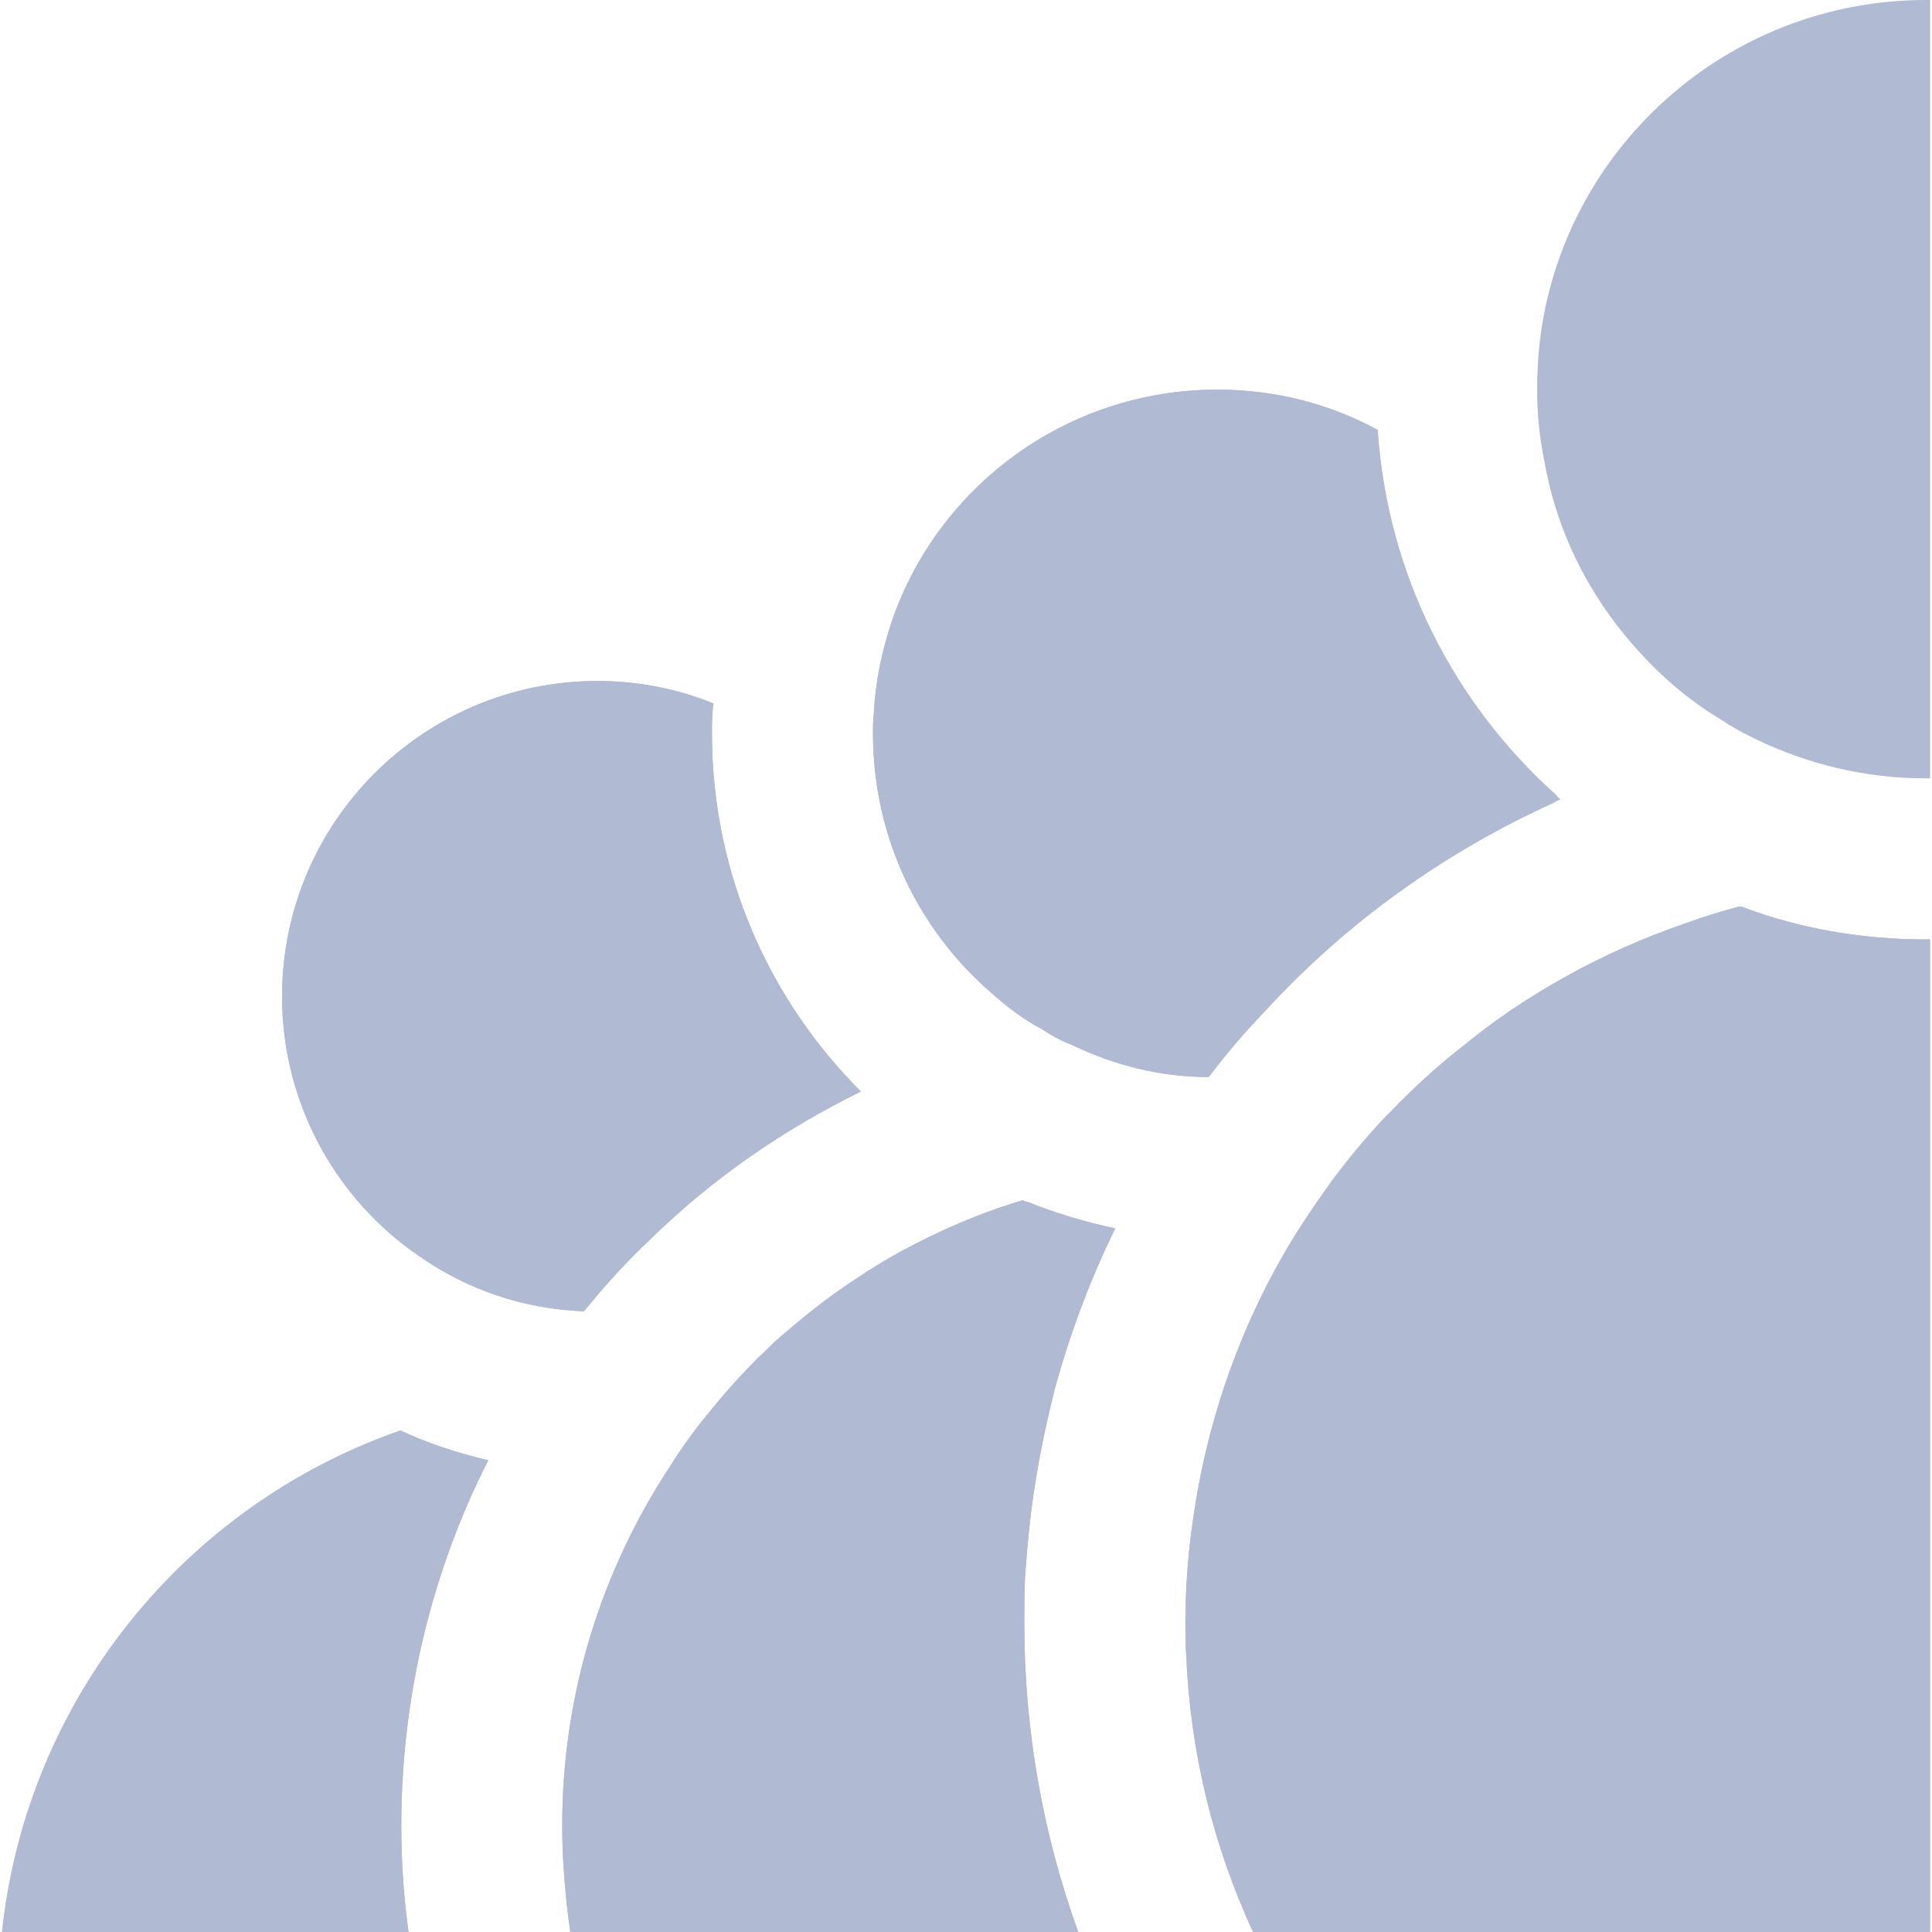 <svg width="28" height="28" viewBox="0 0 28 28" fill="none" xmlns="http://www.w3.org/2000/svg">
<path d="M5.816 26.46C5.816 26.985 5.851 27.499 5.921 28H0.029C0.391 24.616 2.689 21.816 5.804 20.731C6.201 20.918 6.633 21.058 7.076 21.163C6.271 22.749 5.816 24.558 5.816 26.459V26.46Z" fill="#B1BAD3"/>
<path d="M12.476 15.82C11.356 16.369 10.33 17.08 9.443 17.944C9.093 18.27 8.766 18.632 8.463 19.005C7.576 18.97 6.771 18.69 6.083 18.211C4.882 17.395 4.088 16.006 4.088 14.443C4.088 11.911 6.141 9.869 8.661 9.869C9.256 9.869 9.828 9.986 10.341 10.195C10.318 10.335 10.318 10.476 10.318 10.627C10.318 12.657 11.146 14.488 12.476 15.818V15.82Z" fill="#B1BAD3"/>
<path d="M14.845 23.531C14.845 25.106 15.125 26.611 15.626 27.999H8.265C8.195 27.498 8.148 26.984 8.148 26.459C8.148 24.546 8.72 22.761 9.7 21.268C9.886 20.965 10.096 20.684 10.33 20.404C10.528 20.16 10.75 19.915 10.983 19.681C11.077 19.599 11.158 19.506 11.252 19.424C11.613 19.11 11.987 18.806 12.383 18.549C12.605 18.398 12.815 18.27 13.048 18.141C13.608 17.837 14.192 17.581 14.822 17.395C14.846 17.406 14.868 17.418 14.892 17.418C15.301 17.582 15.721 17.709 16.163 17.803C15.802 18.538 15.51 19.32 15.288 20.125C15.183 20.544 15.09 20.965 15.02 21.396C14.938 21.875 14.891 22.352 14.856 22.842C14.845 23.076 14.845 23.309 14.845 23.531Z" fill="#B1BAD3"/>
<path d="M22.617 11.585C22.617 11.585 22.547 11.609 22.523 11.631C20.924 12.355 19.502 13.381 18.334 14.653C18.043 14.956 17.774 15.271 17.518 15.609C16.807 15.609 16.142 15.434 15.535 15.143C15.383 15.084 15.231 15.003 15.091 14.909C14.846 14.78 14.612 14.605 14.402 14.419C13.329 13.509 12.652 12.155 12.652 10.628C12.652 10.534 12.652 10.429 12.664 10.336C12.687 9.881 12.78 9.438 12.92 9.018C13.585 7.058 15.451 5.646 17.645 5.646C18.485 5.646 19.279 5.856 19.966 6.23C20.106 8.33 21.075 10.196 22.545 11.515C22.545 11.515 22.591 11.574 22.615 11.585H22.617Z" fill="#B1BAD3"/>
<path d="M27.971 13.614V27.999H18.16C17.588 26.763 17.25 25.409 17.191 23.974C17.18 23.834 17.18 23.683 17.18 23.531C17.18 23.029 17.215 22.539 17.285 22.061C17.495 20.532 18.02 19.097 18.801 17.849C18.965 17.593 19.127 17.359 19.302 17.114C19.501 16.846 19.711 16.589 19.932 16.344C20.002 16.263 20.084 16.181 20.166 16.099C20.481 15.773 20.82 15.458 21.181 15.178C21.647 14.793 22.15 14.454 22.675 14.163C23.235 13.848 23.818 13.592 24.425 13.382C24.681 13.288 24.95 13.207 25.206 13.137C25.206 13.148 25.217 13.148 25.23 13.137C26.058 13.452 26.968 13.615 27.913 13.615H27.972L27.971 13.614Z" fill="#B1BAD3"/>
<path d="M7.076 21.164C6.271 22.75 5.816 24.559 5.816 26.46C5.816 26.985 5.851 27.499 5.921 28H0.029C0.391 24.616 2.689 21.816 5.804 20.731C6.201 20.918 6.633 21.059 7.076 21.164Z" fill="#B1BAD3"/>
<path d="M4.088 14.444C4.088 11.912 6.141 9.87 8.661 9.87C9.256 9.87 9.828 9.986 10.341 10.197C10.318 10.336 10.318 10.476 10.318 10.628C10.318 12.658 11.146 14.489 12.476 15.819C11.356 16.368 10.33 17.079 9.443 17.943C9.093 18.269 8.766 18.631 8.463 19.004C7.576 18.969 6.771 18.689 6.083 18.21C4.882 17.394 4.088 16.006 4.088 14.442V14.444Z" fill="#B1BAD3"/>
<path d="M14.856 22.855C14.891 22.353 14.938 21.875 15.02 21.396C15.09 20.965 15.183 20.544 15.288 20.125C15.51 19.32 15.802 18.538 16.163 17.803C15.72 17.709 15.3 17.582 14.892 17.418C14.868 17.418 14.846 17.407 14.822 17.395C14.192 17.581 13.608 17.838 13.048 18.141C12.815 18.27 12.605 18.397 12.383 18.549C11.987 18.806 11.613 19.11 11.252 19.424C11.158 19.506 11.077 19.599 10.983 19.681C10.75 19.915 10.528 20.16 10.33 20.404C10.096 20.684 9.886 20.965 9.7 21.268C8.72 22.762 8.148 24.547 8.148 26.459C8.148 26.984 8.195 27.498 8.265 27.999H15.626C15.125 26.611 14.845 25.106 14.845 23.531C14.845 23.309 14.845 23.076 14.856 22.855Z" fill="#B1BAD3"/>
<path d="M14.402 14.42C13.329 13.51 12.652 12.156 12.652 10.629C12.652 10.535 12.652 10.43 12.664 10.337C12.687 9.882 12.78 9.439 12.92 9.019C13.585 7.059 15.451 5.647 17.645 5.647C18.485 5.647 19.279 5.857 19.966 6.231C20.106 8.331 21.075 10.197 22.545 11.516C22.545 11.516 22.591 11.575 22.615 11.586C22.58 11.586 22.545 11.61 22.521 11.632C20.923 12.356 19.5 13.382 18.333 14.654C18.041 14.957 17.773 15.272 17.516 15.61C16.805 15.61 16.14 15.435 15.533 15.144C15.381 15.085 15.229 15.004 15.089 14.91C14.844 14.781 14.611 14.607 14.401 14.42H14.402Z" fill="#B1BAD3"/>
<path d="M27.972 0V11.281H27.913C27.027 11.281 26.187 11.071 25.44 10.71C25.276 10.629 25.113 10.546 24.961 10.441C24.471 10.15 24.04 9.776 23.666 9.345C23.012 8.599 22.557 7.689 22.382 6.685C22.312 6.346 22.277 5.996 22.277 5.646C22.277 5.425 22.289 5.203 22.312 4.981C22.627 2.181 25.019 0 27.912 0H27.972Z" fill="#B1BAD3"/>
<path d="M27.912 13.614H27.971V27.999H18.16C17.588 26.763 17.25 25.409 17.191 23.974C17.18 23.834 17.18 23.683 17.18 23.531C17.18 23.029 17.215 22.539 17.285 22.061C17.495 20.532 18.02 19.097 18.801 17.849C18.965 17.593 19.127 17.359 19.302 17.114C19.501 16.846 19.711 16.589 19.932 16.344C20.002 16.263 20.084 16.181 20.166 16.099C20.481 15.773 20.82 15.458 21.181 15.178C21.647 14.793 22.15 14.454 22.675 14.163C23.235 13.848 23.818 13.592 24.425 13.382C24.681 13.288 24.95 13.207 25.206 13.137C25.206 13.148 25.217 13.148 25.23 13.137C26.058 13.452 26.968 13.615 27.913 13.615L27.912 13.614Z" fill="#B1BAD3"/>
</svg>
